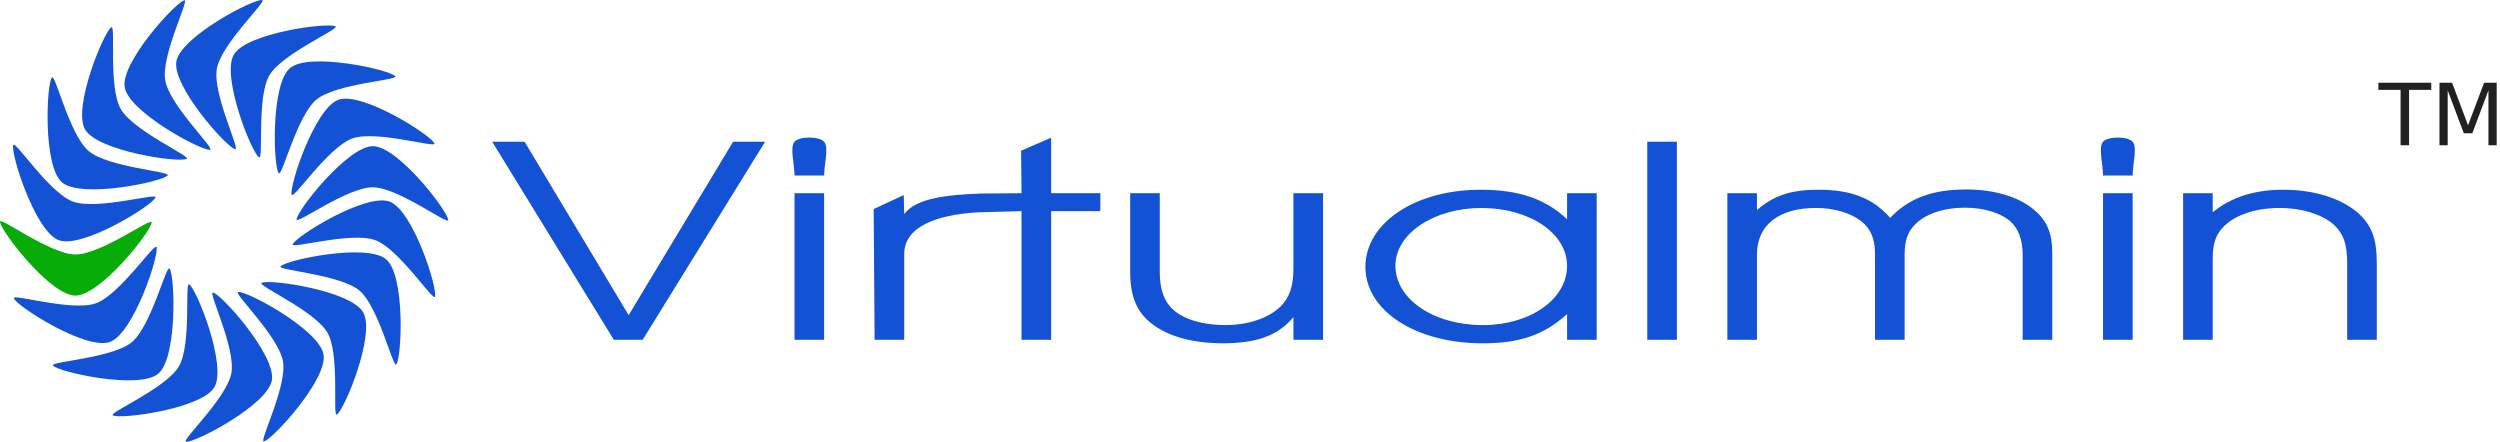 <?xml version="1.0" encoding="UTF-8" standalone="no"?>
<svg
   xmlns:dc="http://purl.org/dc/elements/1.1/"
   xmlns:cc="http://creativecommons.org/ns#"
   xmlns:rdf="http://www.w3.org/1999/02/22-rdf-syntax-ns#"
   xmlns:svg="http://www.w3.org/2000/svg"
   xmlns="http://www.w3.org/2000/svg"
   xmlns:sodipodi="http://sodipodi.sourceforge.net/DTD/sodipodi-0.dtd"
   xmlns:inkscape="http://www.inkscape.org/namespaces/inkscape"
   version="1.0"
   width="74.12mm"
   height="13.097mm"
   id="svg11600"
   viewBox="0 0 280.138 49.501"
   sodipodi:docname="virtualmin.svg"
   inkscape:version="1.0 (4035a4fb49, 2020-05-01)">
  <sodipodi:namedview
     inkscape:document-rotation="0"
     pagecolor="#ffffff"
     bordercolor="#666666"
     borderopacity="1"
     objecttolerance="10"
     gridtolerance="10"
     guidetolerance="10"
     inkscape:pageopacity="0"
     inkscape:pageshadow="2"
     inkscape:window-width="2560"
     inkscape:window-height="1413"
     id="namedview28"
     showgrid="false"
     inkscape:zoom="6.1210959"
     inkscape:cx="131.0906"
     inkscape:cy="8.8149159"
     inkscape:window-x="0"
     inkscape:window-y="0"
     inkscape:window-maximized="1"
     inkscape:current-layer="g3388"
     fit-margin-top="0"
     fit-margin-left="0"
     fit-margin-right="0"
     fit-margin-bottom="0" />
  <defs
     id="defs3" />
  <g
     id="g3388"
     transform="translate(-234.912,-81.665)">
    <path
       id="path52016"
       style="fill:#00aa00;fill-opacity:0.965;fill-rule:nonzero;stroke:none;stroke-width:0.155;stroke-linecap:round;stroke-linejoin:miter;stroke-miterlimit:4;stroke-opacity:1"
       d="m 243.349,114.788 c -2.83,-0.012 -8.441,-7.335 -8.437,-8.282 0.002,-0.589 5.63,3.662 8.457,3.673 2.837,0.012 8.538,-4.193 8.535,-3.603 -0.004,0.947 -5.722,8.223 -8.556,8.212 z" />
    <path
       d="m 276.699,98.044 c 2.83,0.012 8.441,7.335 8.437,8.282 -0.002,0.589 -5.63,-3.662 -8.457,-3.673 -2.837,-0.012 -8.538,4.193 -8.535,3.603 0.004,-0.947 5.722,-8.223 8.556,-8.212 z"
       style="fill:#0d4dd4;fill-opacity:0.965;fill-rule:nonzero;stroke:none;stroke-width:0.155;stroke-linecap:round;stroke-linejoin:miter;stroke-miterlimit:4;stroke-opacity:1"
       id="path52014" />
    <path
       d="m 272.83,92.845 c 2.663,-0.957 10.44,4.005 10.76,4.897 0.199,0.554 -6.542,-1.516 -9.203,-0.56 -2.67,0.959 -6.589,6.86 -6.788,6.305 -0.32,-0.891 2.564,-9.684 5.231,-10.642 z"
       style="fill:#0d4dd4;fill-opacity:0.965;fill-rule:nonzero;stroke:none;stroke-width:0.155;stroke-linecap:round;stroke-linejoin:miter;stroke-miterlimit:4;stroke-opacity:1"
       id="path52018" />
    <path
       d="m 247.218,119.986 c -2.664,0.957 -10.44,-4.005 -10.76,-4.897 -0.199,-0.554 6.542,1.516 9.203,0.56 2.67,-0.959 6.589,-6.86 6.788,-6.305 0.32,0.891 -2.564,9.684 -5.231,10.642 z"
       style="fill:#0d4dd4;fill-opacity:0.965;fill-rule:nonzero;stroke:none;stroke-width:0.155;stroke-linecap:round;stroke-linejoin:miter;stroke-miterlimit:4;stroke-opacity:1"
       id="path52020" />
    <path
       d="m 267.417,89.284 c 2.176,-1.81 11.181,0.193 11.786,0.921 0.377,0.453 -6.666,0.814 -8.839,2.622 -2.181,1.814 -3.846,8.7 -4.223,8.247 -0.605,-0.728 -0.903,-9.977 1.276,-11.79 z"
       style="fill:#0d4dd4;fill-opacity:0.965;fill-rule:nonzero;stroke:none;stroke-width:0.155;stroke-linecap:round;stroke-linejoin:miter;stroke-miterlimit:4;stroke-opacity:1"
       id="path52022" />
    <path
       d="m 252.631,123.548 c -2.176,1.81 -11.181,-0.193 -11.786,-0.921 -0.377,-0.453 6.666,-0.814 8.839,-2.622 2.181,-1.814 3.846,-8.7 4.223,-8.246 0.605,0.728 0.903,9.977 -1.276,11.79 z"
       style="fill:#0d4dd4;fill-opacity:0.965;fill-rule:nonzero;stroke:none;stroke-width:0.155;stroke-linecap:round;stroke-linejoin:miter;stroke-miterlimit:4;stroke-opacity:1"
       id="path52024" />
    <path
       d="m 261.111,87.789 c 1.425,-2.445 10.572,-3.643 11.391,-3.165 0.509,0.297 -5.986,3.044 -7.41,5.487 -1.429,2.451 -0.638,9.49 -1.147,9.193 -0.818,-0.477 -4.261,-9.067 -2.834,-11.515 z"
       style="fill:#0d4dd4;fill-opacity:0.965;fill-rule:nonzero;stroke:none;stroke-width:0.155;stroke-linecap:round;stroke-linejoin:miter;stroke-miterlimit:4;stroke-opacity:1"
       id="path52026" />
    <path
       d="m 258.937,125.043 c -1.425,2.445 -10.572,3.643 -11.391,3.165 -0.509,-0.297 5.986,-3.044 7.41,-5.487 1.429,-2.451 0.638,-9.49 1.147,-9.193 0.818,0.477 4.261,9.067 2.834,11.515 z"
       style="fill:#0d4dd4;fill-opacity:0.965;fill-rule:nonzero;stroke:none;stroke-width:0.155;stroke-linecap:round;stroke-linejoin:miter;stroke-miterlimit:4;stroke-opacity:1"
       id="path52028" />
    <path
       d="m 254.675,88.54 c 0.503,-2.785 8.689,-7.039 9.621,-6.87 0.579,0.105 -4.584,4.908 -5.086,7.69 -0.504,2.792 2.646,9.136 2.066,9.031 -0.932,-0.168 -7.105,-7.063 -6.601,-9.852 z"
       style="fill:#0d4dd4;fill-opacity:0.965;fill-rule:nonzero;stroke:none;stroke-width:0.155;stroke-linecap:round;stroke-linejoin:miter;stroke-miterlimit:4;stroke-opacity:1"
       id="path52030" />
    <path
       d="m 265.373,124.291 c -0.503,2.785 -8.689,7.039 -9.621,6.87 -0.579,-0.105 4.584,-4.908 5.086,-7.69 0.504,-2.792 -2.646,-9.136 -2.066,-9.031 0.932,0.168 7.105,7.063 6.601,9.851 z"
       style="fill:#0d4dd4;fill-opacity:0.965;fill-rule:nonzero;stroke:none;stroke-width:0.155;stroke-linecap:round;stroke-linejoin:miter;stroke-miterlimit:4;stroke-opacity:1"
       id="path52032" />
    <path
       d="m 248.884,91.448 c -0.48,-2.789 5.757,-9.586 6.691,-9.747 0.58,-0.1 -2.629,6.18 -2.149,8.966 0.481,2.796 5.611,7.68 5.03,7.78 -0.933,0.16 -9.092,-4.207 -9.572,-7 z"
       style="fill:#0d4dd4;fill-opacity:0.965;fill-rule:nonzero;stroke:none;stroke-width:0.155;stroke-linecap:round;stroke-linejoin:miter;stroke-miterlimit:4;stroke-opacity:1"
       id="path52034" />
    <path
       d="m 271.164,121.384 c 0.48,2.789 -5.757,9.586 -6.691,9.746 -0.58,0.1 2.629,-6.18 2.149,-8.966 -0.481,-2.796 -5.611,-7.68 -5.03,-7.78 0.933,-0.16 9.092,4.207 9.572,7 z"
       style="fill:#0d4dd4;fill-opacity:0.965;fill-rule:nonzero;stroke:none;stroke-width:0.155;stroke-linecap:round;stroke-linejoin:miter;stroke-miterlimit:4;stroke-opacity:1"
       id="path52036" />
    <path
       d="m 244.436,96.16 c -1.405,-2.457 2.132,-10.977 2.954,-11.447 0.511,-0.292 -0.356,6.706 1.047,9.16 1.408,2.463 7.9,5.298 7.388,5.59 -0.822,0.47 -9.982,-0.843 -11.389,-3.304 z"
       style="fill:#0d4dd4;fill-opacity:0.965;fill-rule:nonzero;stroke:none;stroke-width:0.155;stroke-linecap:round;stroke-linejoin:miter;stroke-miterlimit:4;stroke-opacity:1"
       id="path52038" />
    <path
       d="m 275.612,116.671 c 1.405,2.457 -2.132,10.977 -2.954,11.447 -0.511,0.292 0.356,-6.706 -1.047,-9.16 -1.408,-2.463 -7.9,-5.298 -7.388,-5.59 0.822,-0.47 9.982,0.843 11.389,3.304 z"
       style="fill:#0d4dd4;fill-opacity:0.965;fill-rule:nonzero;stroke:none;stroke-width:0.155;stroke-linecap:round;stroke-linejoin:miter;stroke-miterlimit:4;stroke-opacity:1"
       id="path52040" />
    <path
       d="m 241.869,102.11 c -2.16,-1.828 -1.751,-11.044 -1.139,-11.767 0.38,-0.449 1.959,6.424 4.117,8.25 2.166,1.832 9.235,2.276 8.854,2.726 -0.612,0.722 -9.669,2.622 -11.832,0.791 z"
       style="fill:#0d4dd4;fill-opacity:0.965;fill-rule:nonzero;stroke:none;stroke-width:0.155;stroke-linecap:round;stroke-linejoin:miter;stroke-miterlimit:4;stroke-opacity:1"
       id="path52042" />
    <path
       d="m 278.179,110.721 c 2.16,1.828 1.751,11.044 1.139,11.767 -0.38,0.449 -1.959,-6.424 -4.117,-8.25 -2.166,-1.833 -9.235,-2.276 -8.854,-2.726 0.612,-0.722 9.669,-2.622 11.832,-0.791 z"
       style="fill:#0d4dd4;fill-opacity:0.965;fill-rule:nonzero;stroke:none;stroke-width:0.155;stroke-linecap:round;stroke-linejoin:miter;stroke-miterlimit:4;stroke-opacity:1"
       id="path52044" />
    <path
       d="m 241.491,108.579 c -2.655,-0.979 -5.423,-9.779 -5.095,-10.668 0.204,-0.552 4.038,5.366 6.69,6.344 2.662,0.981 9.457,-1.02 9.253,-0.466 -0.328,0.888 -8.189,5.77 -10.848,4.79 z"
       style="fill:#0d4dd4;fill-opacity:0.965;fill-rule:nonzero;stroke:none;stroke-width:0.155;stroke-linecap:round;stroke-linejoin:miter;stroke-miterlimit:4;stroke-opacity:1"
       id="path52046" />
    <path
       d="m 278.557,104.252 c 2.655,0.979 5.423,9.779 5.095,10.668 -0.204,0.552 -4.038,-5.366 -6.69,-6.344 -2.662,-0.981 -9.457,1.02 -9.253,0.466 0.328,-0.888 8.189,-5.77 10.848,-4.79 z"
       style="fill:#0d4dd4;fill-opacity:0.965;fill-rule:nonzero;stroke:none;stroke-width:0.155;stroke-linecap:round;stroke-linejoin:miter;stroke-miterlimit:4;stroke-opacity:1"
       id="path52048" />
    <path
       d="m 303.696,119.742 h 3.228 L 320.645,97.549 h -3.587 L 305.355,116.979 293.696,97.549 h -3.632 l 13.631,22.193 m 20.247,0 h 3.318 v -16.427 h -3.318 v 16.427 m 0,-18.409 h 3.318 c 0,-1.261 0.553,-3.153 0,-3.784 -0.553,-0.631 -2.765,-0.631 -3.318,0 -0.553,0.631 0,2.523 0,3.784 m 8.973,18.409 h 3.318 v -9.58 c 0,-3.063 3.512,-4.399 8.131,-4.699 l 0.335,-2.102 c -3.542,0.12 -7.165,0.494 -8.466,2.296 l -0.052,-2.133 -3.37,1.57 0.104,14.648 m 16.464,0 h 3.318 v -14.415 h 5.515 v -2.012 h -5.515 v -6.216 l -3.365,1.452 0.047,4.764 -4.729,0.039 -0.286,2.109 5.015,-0.136 v 14.415 m 33.787,-16.427 h -3.318 v 8.439 c 0,2.012 -0.448,3.273 -1.48,4.295 -1.39,1.291 -3.587,2.042 -6.143,2.042 -2.735,0 -5.067,-0.751 -6.188,-2.072 -0.762,-0.841 -1.166,-2.162 -1.166,-3.844 v -8.859 h -3.318 v 8.859 c 0,2.433 0.628,4.144 1.928,5.346 1.838,1.712 4.798,2.613 8.475,2.613 3.811,0 6.233,-0.901 7.892,-2.943 v 2.553 h 3.318 v -16.427 m 30.664,0 h -3.318 v 2.913 c -2.421,-2.282 -5.426,-3.303 -9.685,-3.303 -7.354,0 -12.914,3.724 -12.914,8.649 0,4.895 5.605,8.559 13.138,8.559 4.17,0 6.86,-0.931 9.461,-3.273 v 2.883 h 3.318 v -16.427 m -12.914,1.652 c 5.381,0 9.596,2.823 9.596,6.487 0,3.724 -4.125,6.637 -9.416,6.637 -5.56,0 -9.82,-2.913 -9.82,-6.667 0,-3.574 4.305,-6.457 9.641,-6.457 m 18.581,14.775 h 3.318 V 97.549 h -3.318 v 22.193 m 8.973,0 h 3.318 v -9.58 c 0,-3.273 2.466,-5.195 6.591,-5.195 2.018,0 3.901,0.541 5.112,1.502 1.076,0.841 1.525,1.982 1.525,3.694 v 9.58 h 3.318 v -9.52 c 0,-1.592 0.359,-2.613 1.166,-3.394 1.166,-1.201 3.228,-1.892 5.56,-1.892 2.152,0 4.036,0.571 5.157,1.562 0.897,0.841 1.345,2.072 1.345,3.724 v 9.52 h 3.318 v -9.76 c 0,-2.162 -0.583,-3.574 -1.973,-4.745 -1.704,-1.502 -4.484,-2.342 -7.668,-2.342 -3.811,0 -6.457,0.991 -8.52,3.183 -1.928,-2.192 -4.349,-3.153 -8.026,-3.153 -3.094,0 -5.022,0.631 -6.905,2.282 v -1.892 h -3.318 v 16.427 m 42.098,0 h 3.318 v -16.427 h -3.318 v 16.427 m 0,-18.409 h 3.318 c 0,-1.261 0.553,-3.153 0,-3.784 -0.553,-0.631 -2.765,-0.631 -3.318,0 -0.553,0.631 0,2.523 0,3.784 m 8.973,18.409 h 3.318 v -9.039 c 0,-1.832 0.359,-2.793 1.3,-3.724 1.3,-1.261 3.587,-2.012 6.188,-2.012 2.421,0 4.618,0.661 5.964,1.772 1.166,1.021 1.614,2.222 1.614,4.385 v 8.619 h 3.318 v -8.619 c 0,-2.763 -0.583,-4.234 -2.152,-5.646 -1.928,-1.622 -4.888,-2.553 -8.34,-2.553 -3.228,0 -5.829,0.841 -7.892,2.523 v -2.132 h -3.318 v 16.427"
       style="font-style:normal;font-variant:normal;font-weight:normal;font-stretch:normal;font-size:138.484px;font-family:'Aharoni CLM';writing-mode:lr-tb;text-anchor:start;fill:#0d4dd4;fill-opacity:0.965;stroke:none;stroke-width:0.373pt;stroke-linecap:butt;stroke-linejoin:miter;stroke-opacity:1"
       id="path52070" />
    <g
       id="text11698"
       style="font-style:normal;font-variant:normal;font-weight:normal;font-stretch:normal;font-size:12px;line-height:0%;font-family:'Bitstream Vera Sans';text-align:start;writing-mode:lr-tb;text-anchor:start;fill:#1a1a1a;fill-opacity:0.965;stroke:none;stroke-width:1pt;stroke-linecap:butt;stroke-linejoin:miter;stroke-opacity:1"
       aria-label="TM"
       transform="matrix(0.801,0,0,0.801,-77.32,27.984)">
      <path
         id="path28"
         style="font-style:normal;font-variant:normal;font-weight:normal;font-stretch:normal;font-size:12px;line-height:125%;font-family:'Bitstream Vera Sans';text-align:start;writing-mode:lr-tb;text-anchor:start;fill:#1a1a1a;fill-opacity:0.965"
         d="m 722.525,78.594 h 7.4 v 0.996 h -3.105 v 7.752 h -1.189 v -7.752 h -3.105 z" />
      <path
         id="path30"
         style="font-style:normal;font-variant:normal;font-weight:normal;font-stretch:normal;font-size:12px;line-height:125%;font-family:'Bitstream Vera Sans';text-align:start;writing-mode:lr-tb;text-anchor:start;fill:#1a1a1a;fill-opacity:0.965"
         d="m 731.074,78.594 h 1.764 l 2.232,5.953 2.244,-5.953 h 1.764 v 8.748 h -1.154 v -7.682 l -2.256,6 h -1.189 l -2.256,-6 v 7.682 h -1.148 z" />
    </g>
  </g>
</svg>
